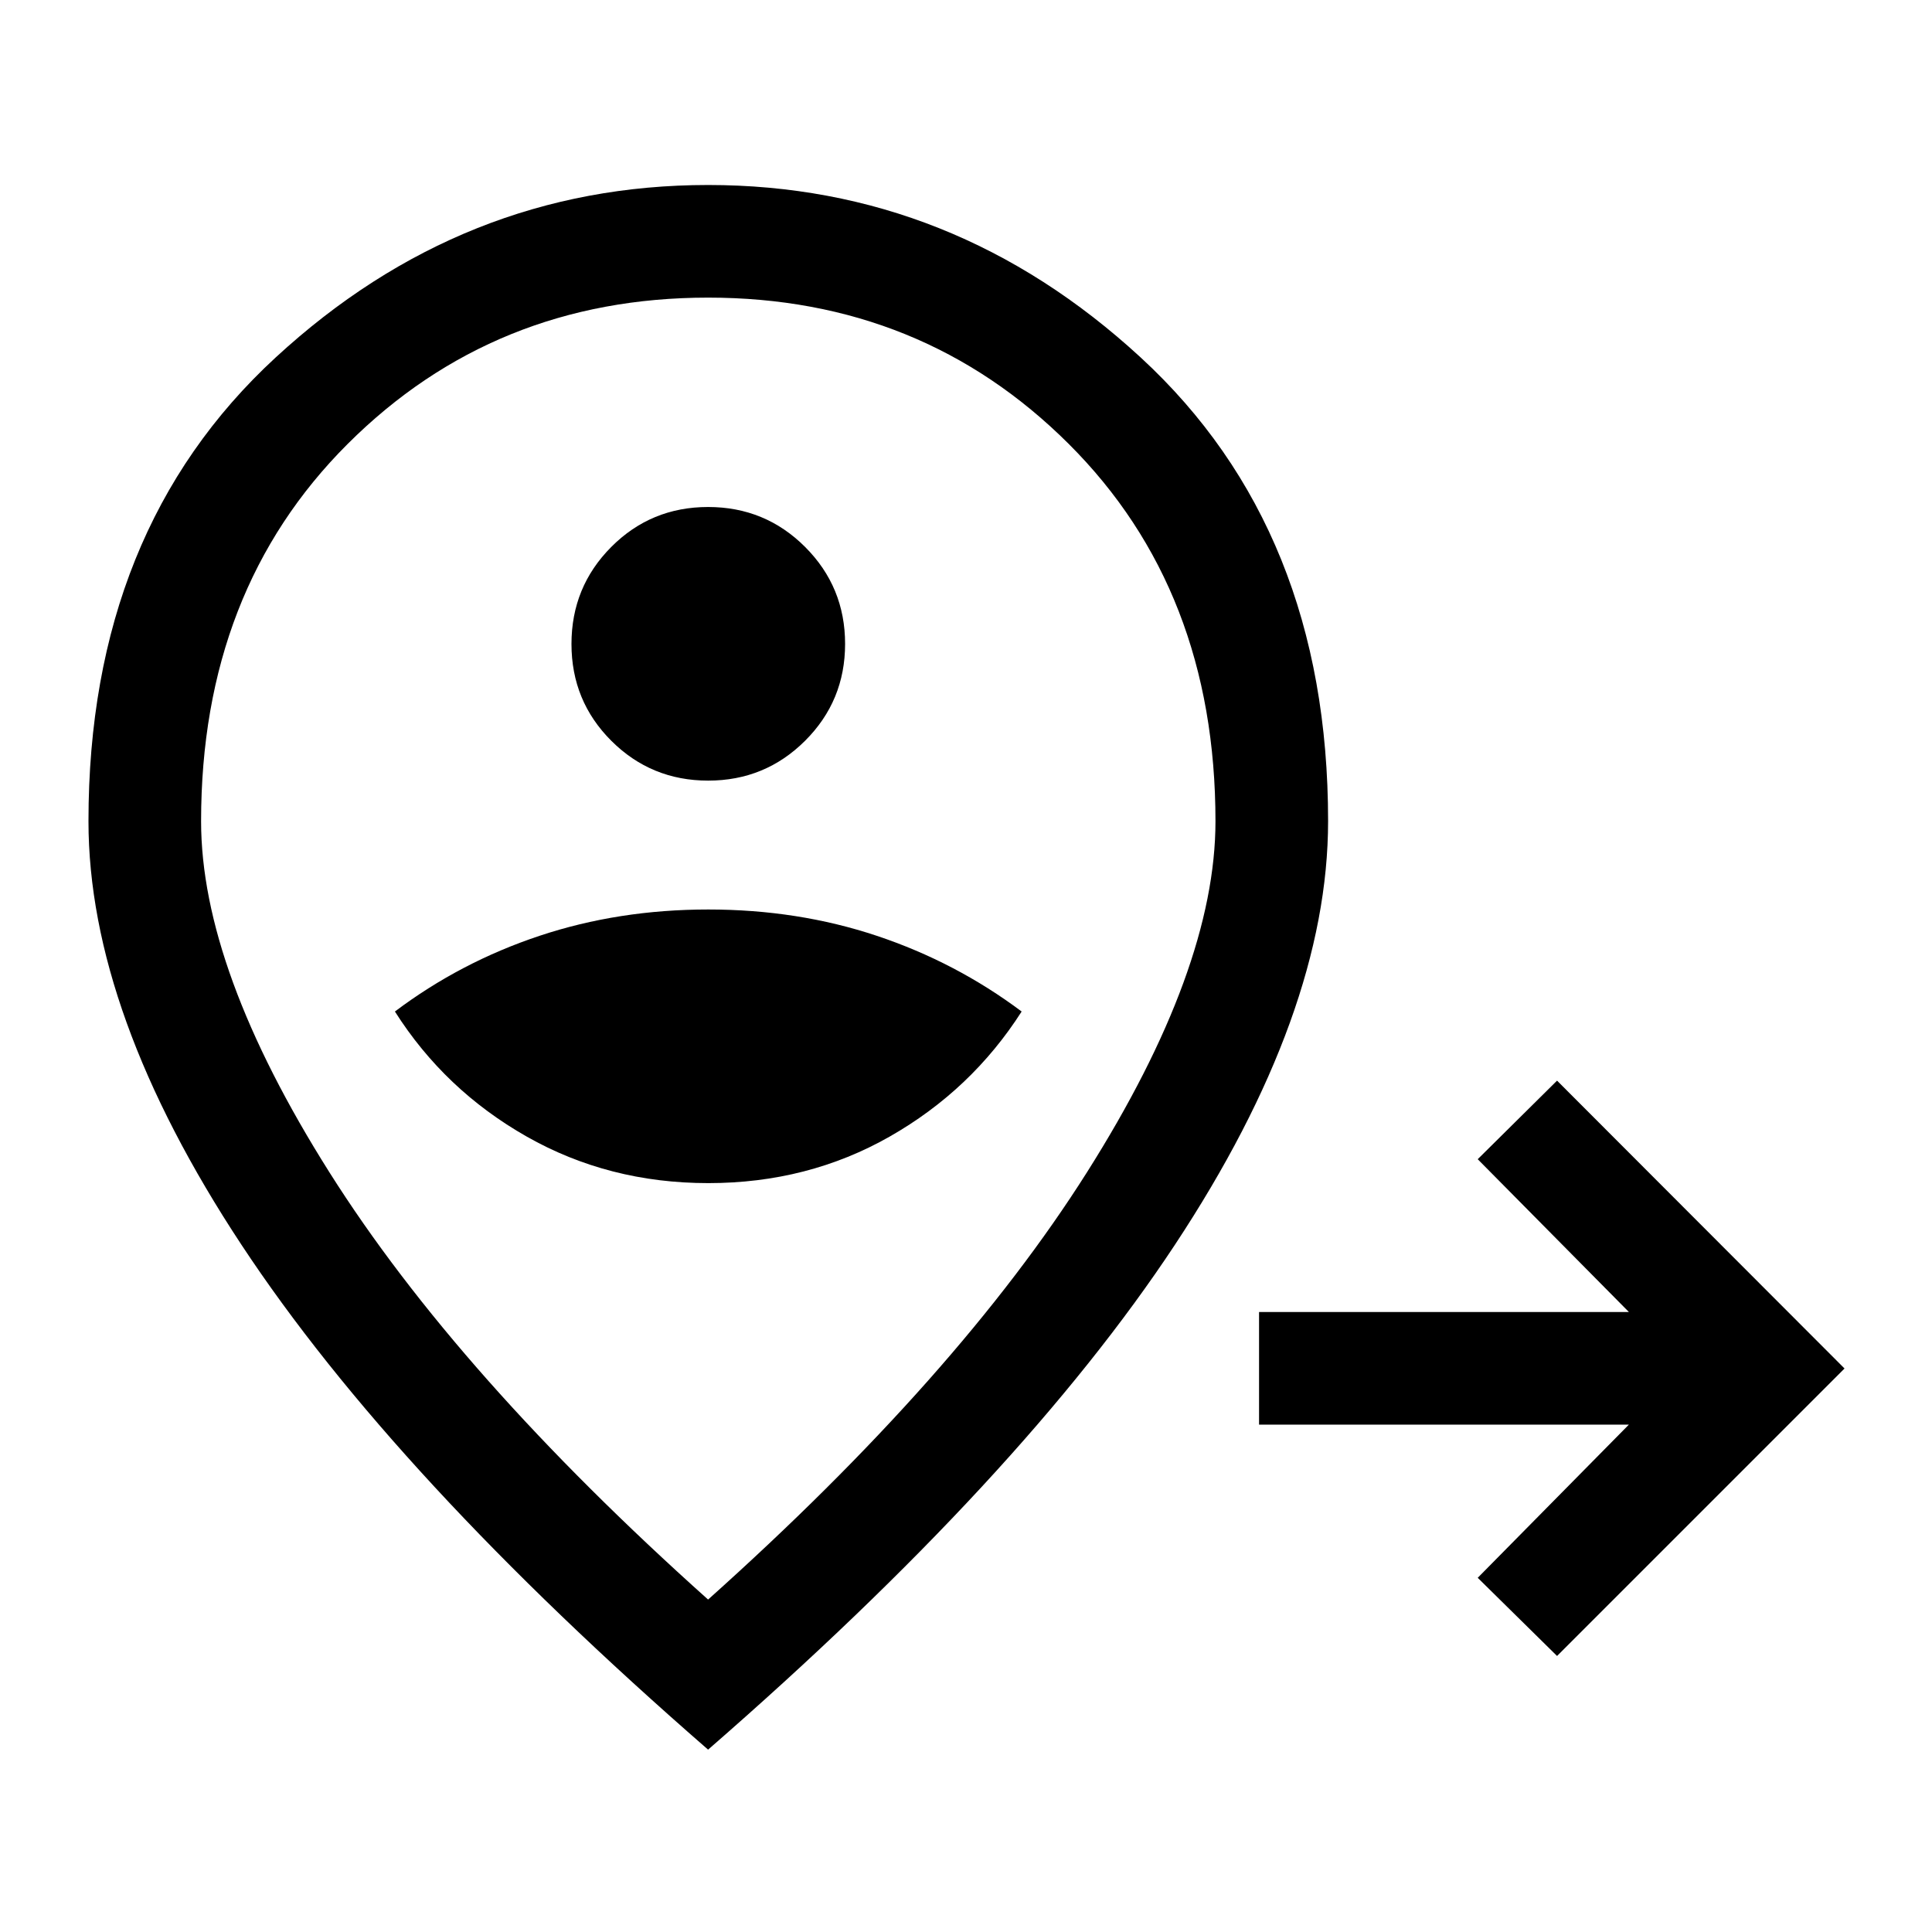 <svg xmlns="http://www.w3.org/2000/svg" height="24" viewBox="0 96 960 960" width="24"><path d="M773.692 918.845 734.27 880l75.116-76.116h-183.77v-55.96h183.77L734.27 672l39.422-39.037L916.537 776 773.692 918.845ZM351.956 683.884q49.506 0 90.14-23.134 40.635-23.135 65.558-62.134-32.77-24.539-71.971-37.615-39.201-13.077-83.749-13.077-44.548 0-83.837 13.077-39.288 13.076-71.865 37.615 24.731 38.999 65.474 62.134 40.744 23.134 90.25 23.134Zm-.063-200q28.3 0 48.165-19.815t19.865-48.115q0-28.3-19.855-48.165t-48.211-19.865q-28.356 0-48.125 19.855t-19.769 48.211q0 28.356 19.815 48.125t48.115 19.769Zm-.046 406.925q124.425-111.34 188.27-212.32 63.846-100.979 63.846-174.393 0-114.827-72.922-187.52-72.921-72.692-179.173-72.692t-179.099 72.692q-72.846 72.693-72.846 187.52 0 73.414 63.75 174.393 63.749 100.98 188.174 212.32Zm0 74.575Q195.963 829.73 119.963 714.5q-76-115.231-76-210.477 0-144.642 92.984-230.371 92.984-85.728 214.923-85.728 121.938 0 214.996 85.764Q659.923 359.453 659.923 504q0 95.269-76.096 210.5-76.096 115.23-231.98 250.884Zm0-398.23Z"/></svg>